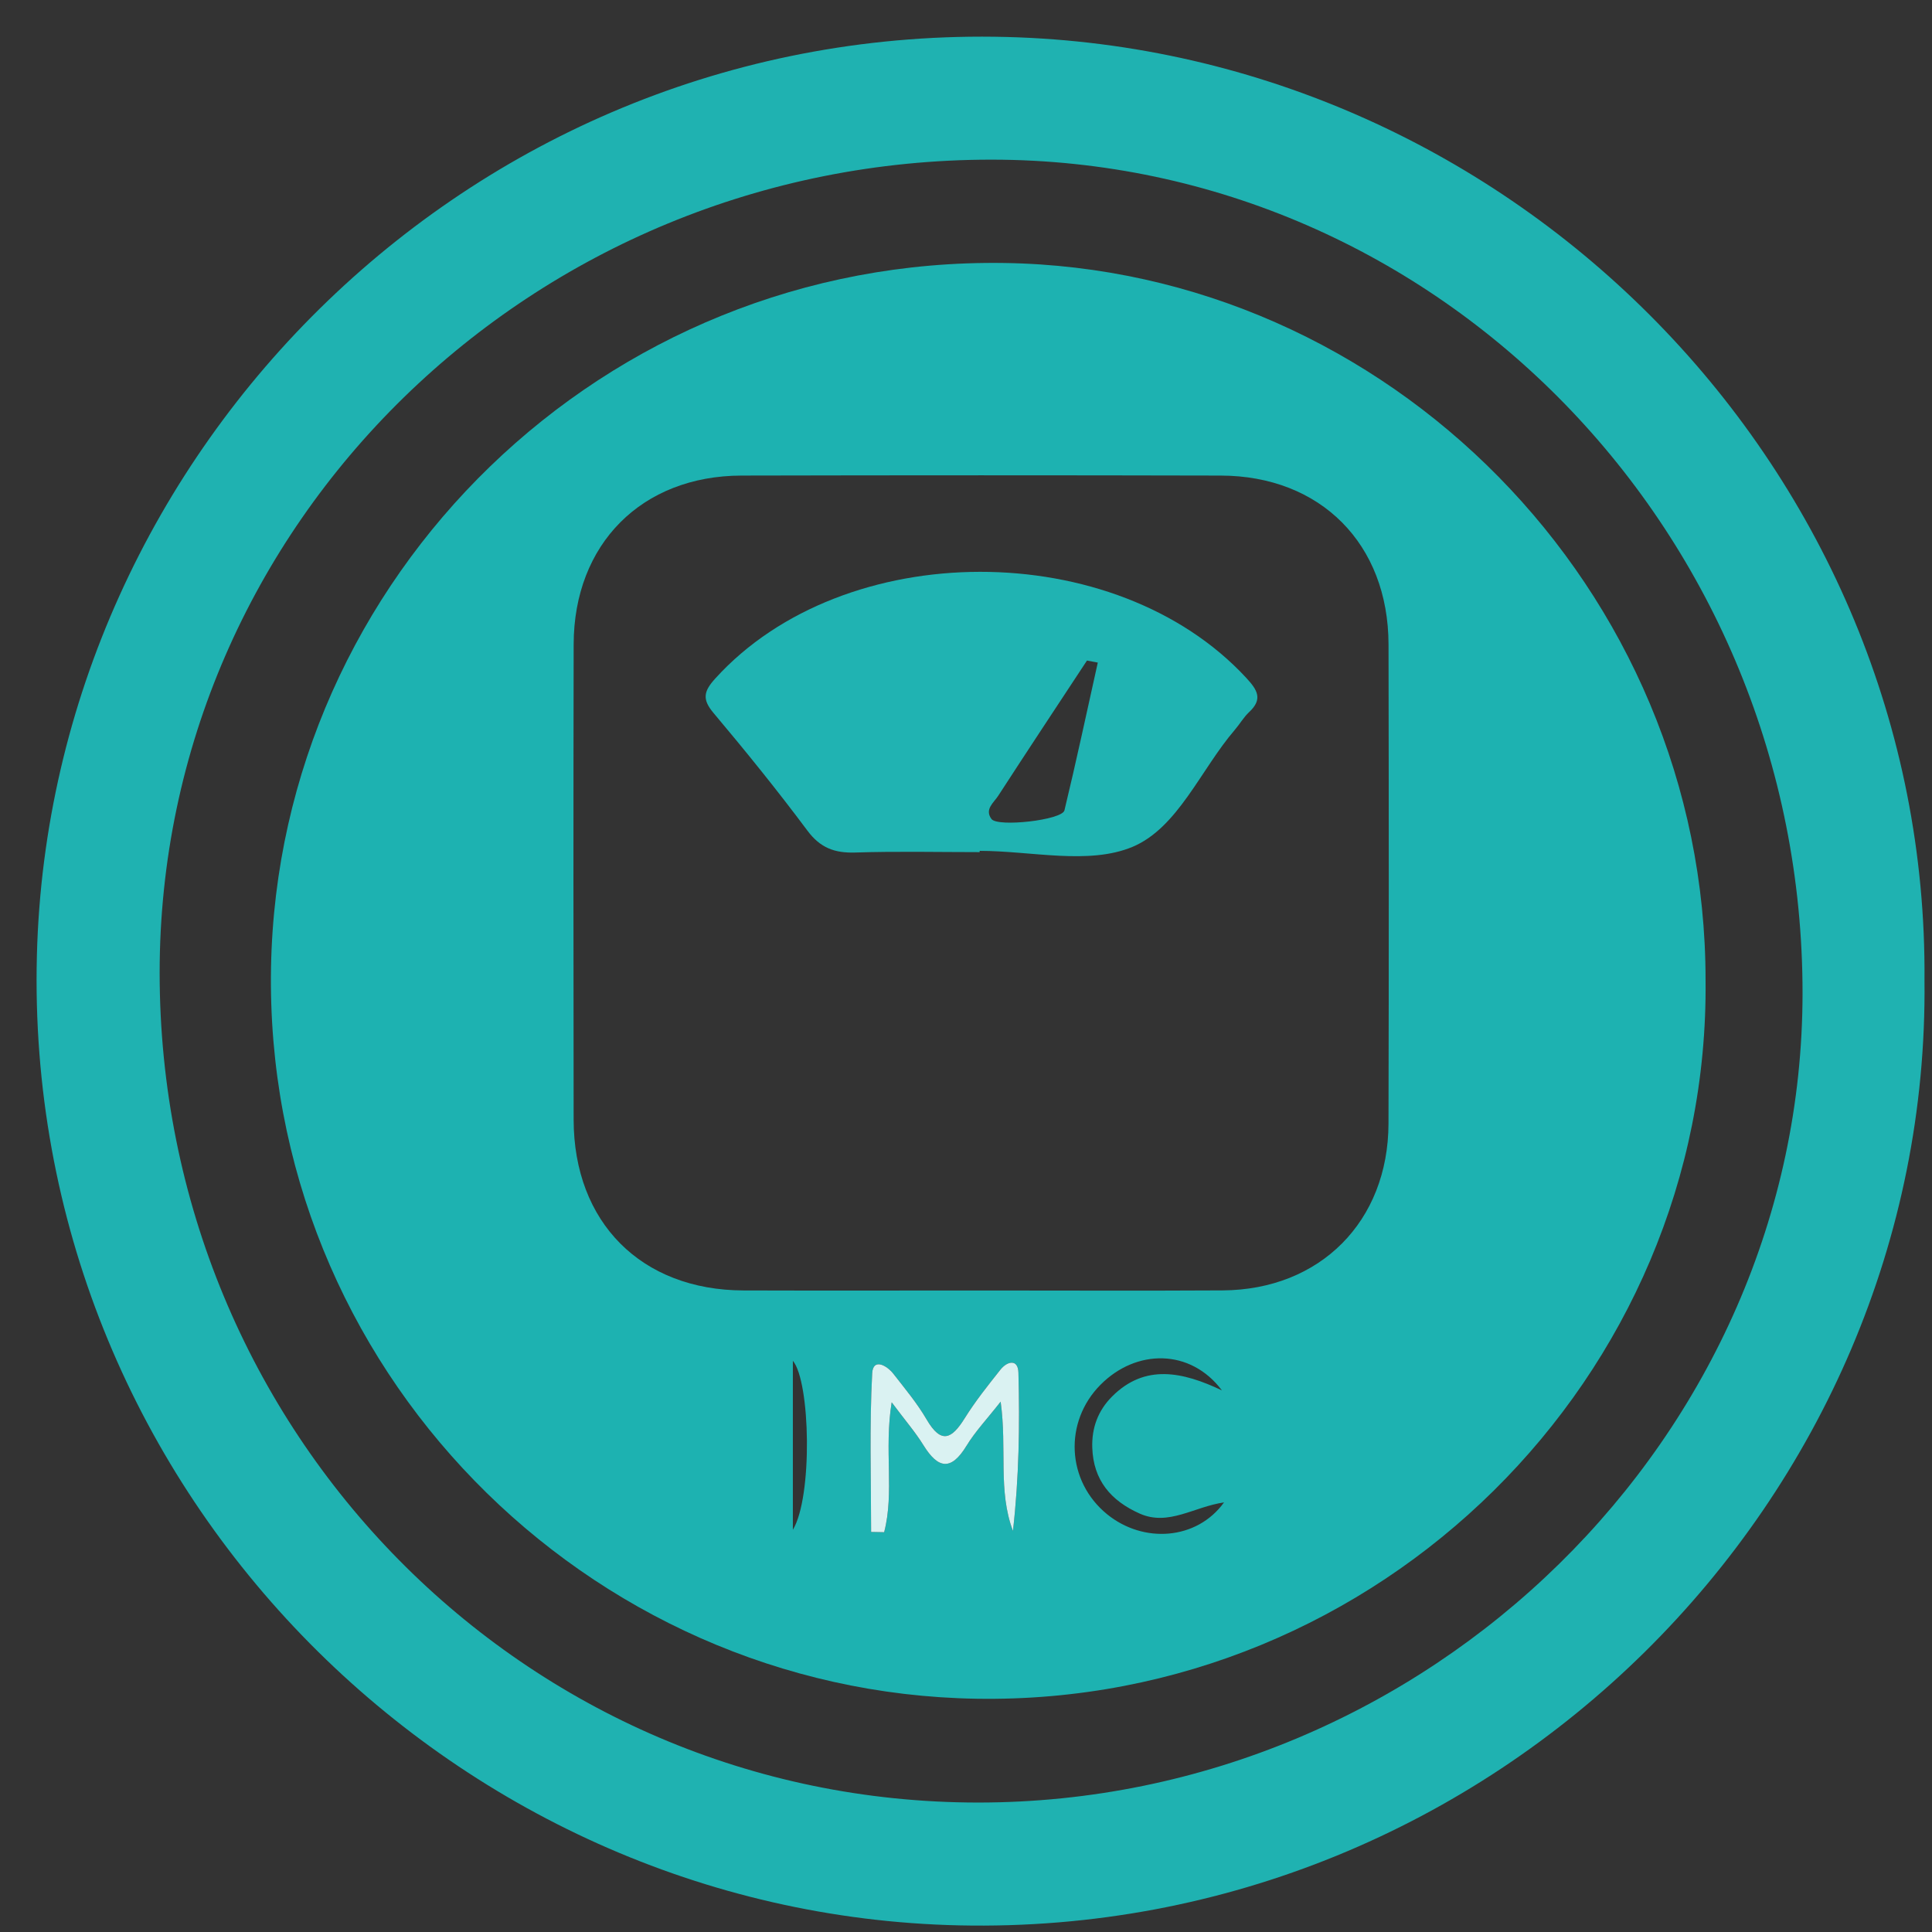 <?xml version="1.0" encoding="utf-8"?>
<!-- Generator: Adobe Illustrator 16.0.2, SVG Export Plug-In . SVG Version: 6.00 Build 0)  -->
<!DOCTYPE svg PUBLIC "-//W3C//DTD SVG 1.1//EN" "http://www.w3.org/Graphics/SVG/1.1/DTD/svg11.dtd">
<svg version="1.1" id="Layer_1" xmlns="http://www.w3.org/2000/svg" xmlns:xlink="http://www.w3.org/1999/xlink" x="0px" y="0px"
	 width="256px" height="256px" viewBox="0 0 256 256" enable-background="new 0 0 256 256" xml:space="preserve">
<rect x="0" y="0" width="256" height="256" fill="#333333" stroke="none"/>
<g>
	<path fill-rule="evenodd" clip-rule="evenodd" fill="#1FB2B1" d="M255.005,129.919c0.755,68.798-56.981,126.768-127.925,125.202
		C59.563,253.63,3.082,196.924,4.889,126.58C6.615,59.392,63.115,3.064,133.42,4.901C200.624,6.658,255.572,62.481,255.005,129.919z
		 M129.603,238.846c59.685,0.004,109.2-48.585,109.243-107.199c0.045-60.927-48.127-110.464-107.449-110.492
		C70.578,21.124,21.171,69.391,21.154,128.853C21.136,189.759,69.53,238.843,129.603,238.846z"/>
	<path fill-rule="evenodd" clip-rule="evenodd" fill="#1DB2B1" d="M225.996,129.847c0.582,52.574-43.204,96.103-96.594,95.245
		c-51.758-0.831-94.466-43.883-93.489-96.939c0.951-51.68,44.027-94.106,97.185-93.305
		C183.878,35.613,225.996,78.034,225.996,129.847z M129.998,170.998c10.664,0,21.329,0.049,31.993-0.013
		c12.923-0.074,21.96-9.136,21.992-22.113c0.054-21.163,0.045-42.325,0.004-63.487c-0.026-13.307-8.995-22.339-22.237-22.369
		c-21.162-0.05-42.325-0.048-63.487-0.001c-13.235,0.029-22.224,9.071-22.25,22.361c-0.041,20.996-0.033,41.991-0.003,62.987
		c0.02,13.61,8.951,22.582,22.495,22.628C109.002,171.026,119.5,170.998,129.998,170.998z M118.152,185.812
		c1.843,2.465,3.159,3.985,4.204,5.673c1.943,3.138,3.658,3.464,5.724,0.072c1.146-1.88,2.695-3.513,4.512-5.831
		c0.87,6.277-0.379,11.819,1.632,17.124c0.798-6.997,0.911-13.989,0.724-20.974c-0.05-1.844-1.48-1.525-2.383-0.391
		c-1.654,2.084-3.326,4.178-4.729,6.43c-1.716,2.757-3.116,3.492-5.052,0.17c-1.25-2.144-2.868-4.082-4.402-6.049
		c-0.878-1.126-2.702-2.125-2.811-0.069c-0.372,6.991-0.142,14.014-0.142,21.023c0.576,0.012,1.151,0.023,1.728,0.035
		C118.53,197.751,117.126,192.165,118.152,185.812z M162.19,199.075c-3.99,0.578-7.361,3.18-11.172,1.483
		c-3.823-1.702-6.145-4.424-6.286-8.734c-0.086-2.619,0.759-4.907,2.612-6.769c4.38-4.398,9.403-3.271,14.565-0.823
		c-4.163-5.55-11.346-5.521-16.084-0.747c-4.894,4.931-4.5,12.781,0.86,17.151C151.506,204.565,158.582,204.074,162.19,199.075z
		 M105.059,202.706c2.644-4.37,2.322-19.626,0-22.397C105.059,187.993,105.059,195.35,105.059,202.706z"/>
	<path fill-rule="evenodd" clip-rule="evenodd" fill="#DAF2F2" d="M118.152,185.812c-1.026,6.354,0.377,11.939-0.997,17.214
		c-0.576-0.012-1.152-0.023-1.728-0.035c0-7.01-0.23-14.032,0.142-21.023c0.109-2.056,1.933-1.057,2.811,0.069
		c1.534,1.967,3.153,3.905,4.402,6.049c1.936,3.322,3.335,2.587,5.052-0.17c1.403-2.252,3.075-4.346,4.729-6.43
		c0.902-1.135,2.333-1.453,2.383,0.391c0.188,6.984,0.074,13.977-0.724,20.974c-2.011-5.305-0.762-10.847-1.632-17.124
		c-1.816,2.318-3.366,3.951-4.512,5.831c-2.066,3.392-3.781,3.065-5.724-0.072C121.311,189.797,119.995,188.276,118.152,185.812z"/>
	<path fill-rule="evenodd" clip-rule="evenodd" fill="#20B3B2" d="M129.811,112.911c-5.493,0-10.99-0.126-16.477,0.053
		c-2.728,0.089-4.636-0.605-6.344-2.896c-3.977-5.333-8.169-10.514-12.453-15.605c-1.534-1.824-1.285-2.874,0.234-4.551
		c17.056-18.818,53.01-18.867,70.374-0.078c1.461,1.58,2.221,2.801,0.373,4.521c-0.722,0.673-1.229,1.571-1.879,2.328
		c-4.541,5.282-7.566,13.023-13.588,15.535c-5.809,2.424-13.42,0.525-20.24,0.525C129.811,112.8,129.811,112.855,129.811,112.911z
		 M145.463,87.797c-0.479-0.09-0.955-0.18-1.434-0.27c-3.932,5.975-7.883,11.937-11.773,17.938c-0.58,0.894-1.83,1.781-0.878,3.061
		c0.817,1.098,9.354,0.145,9.666-1.148C142.615,100.875,144.008,94.328,145.463,87.797z"/>
</g>
</svg>

